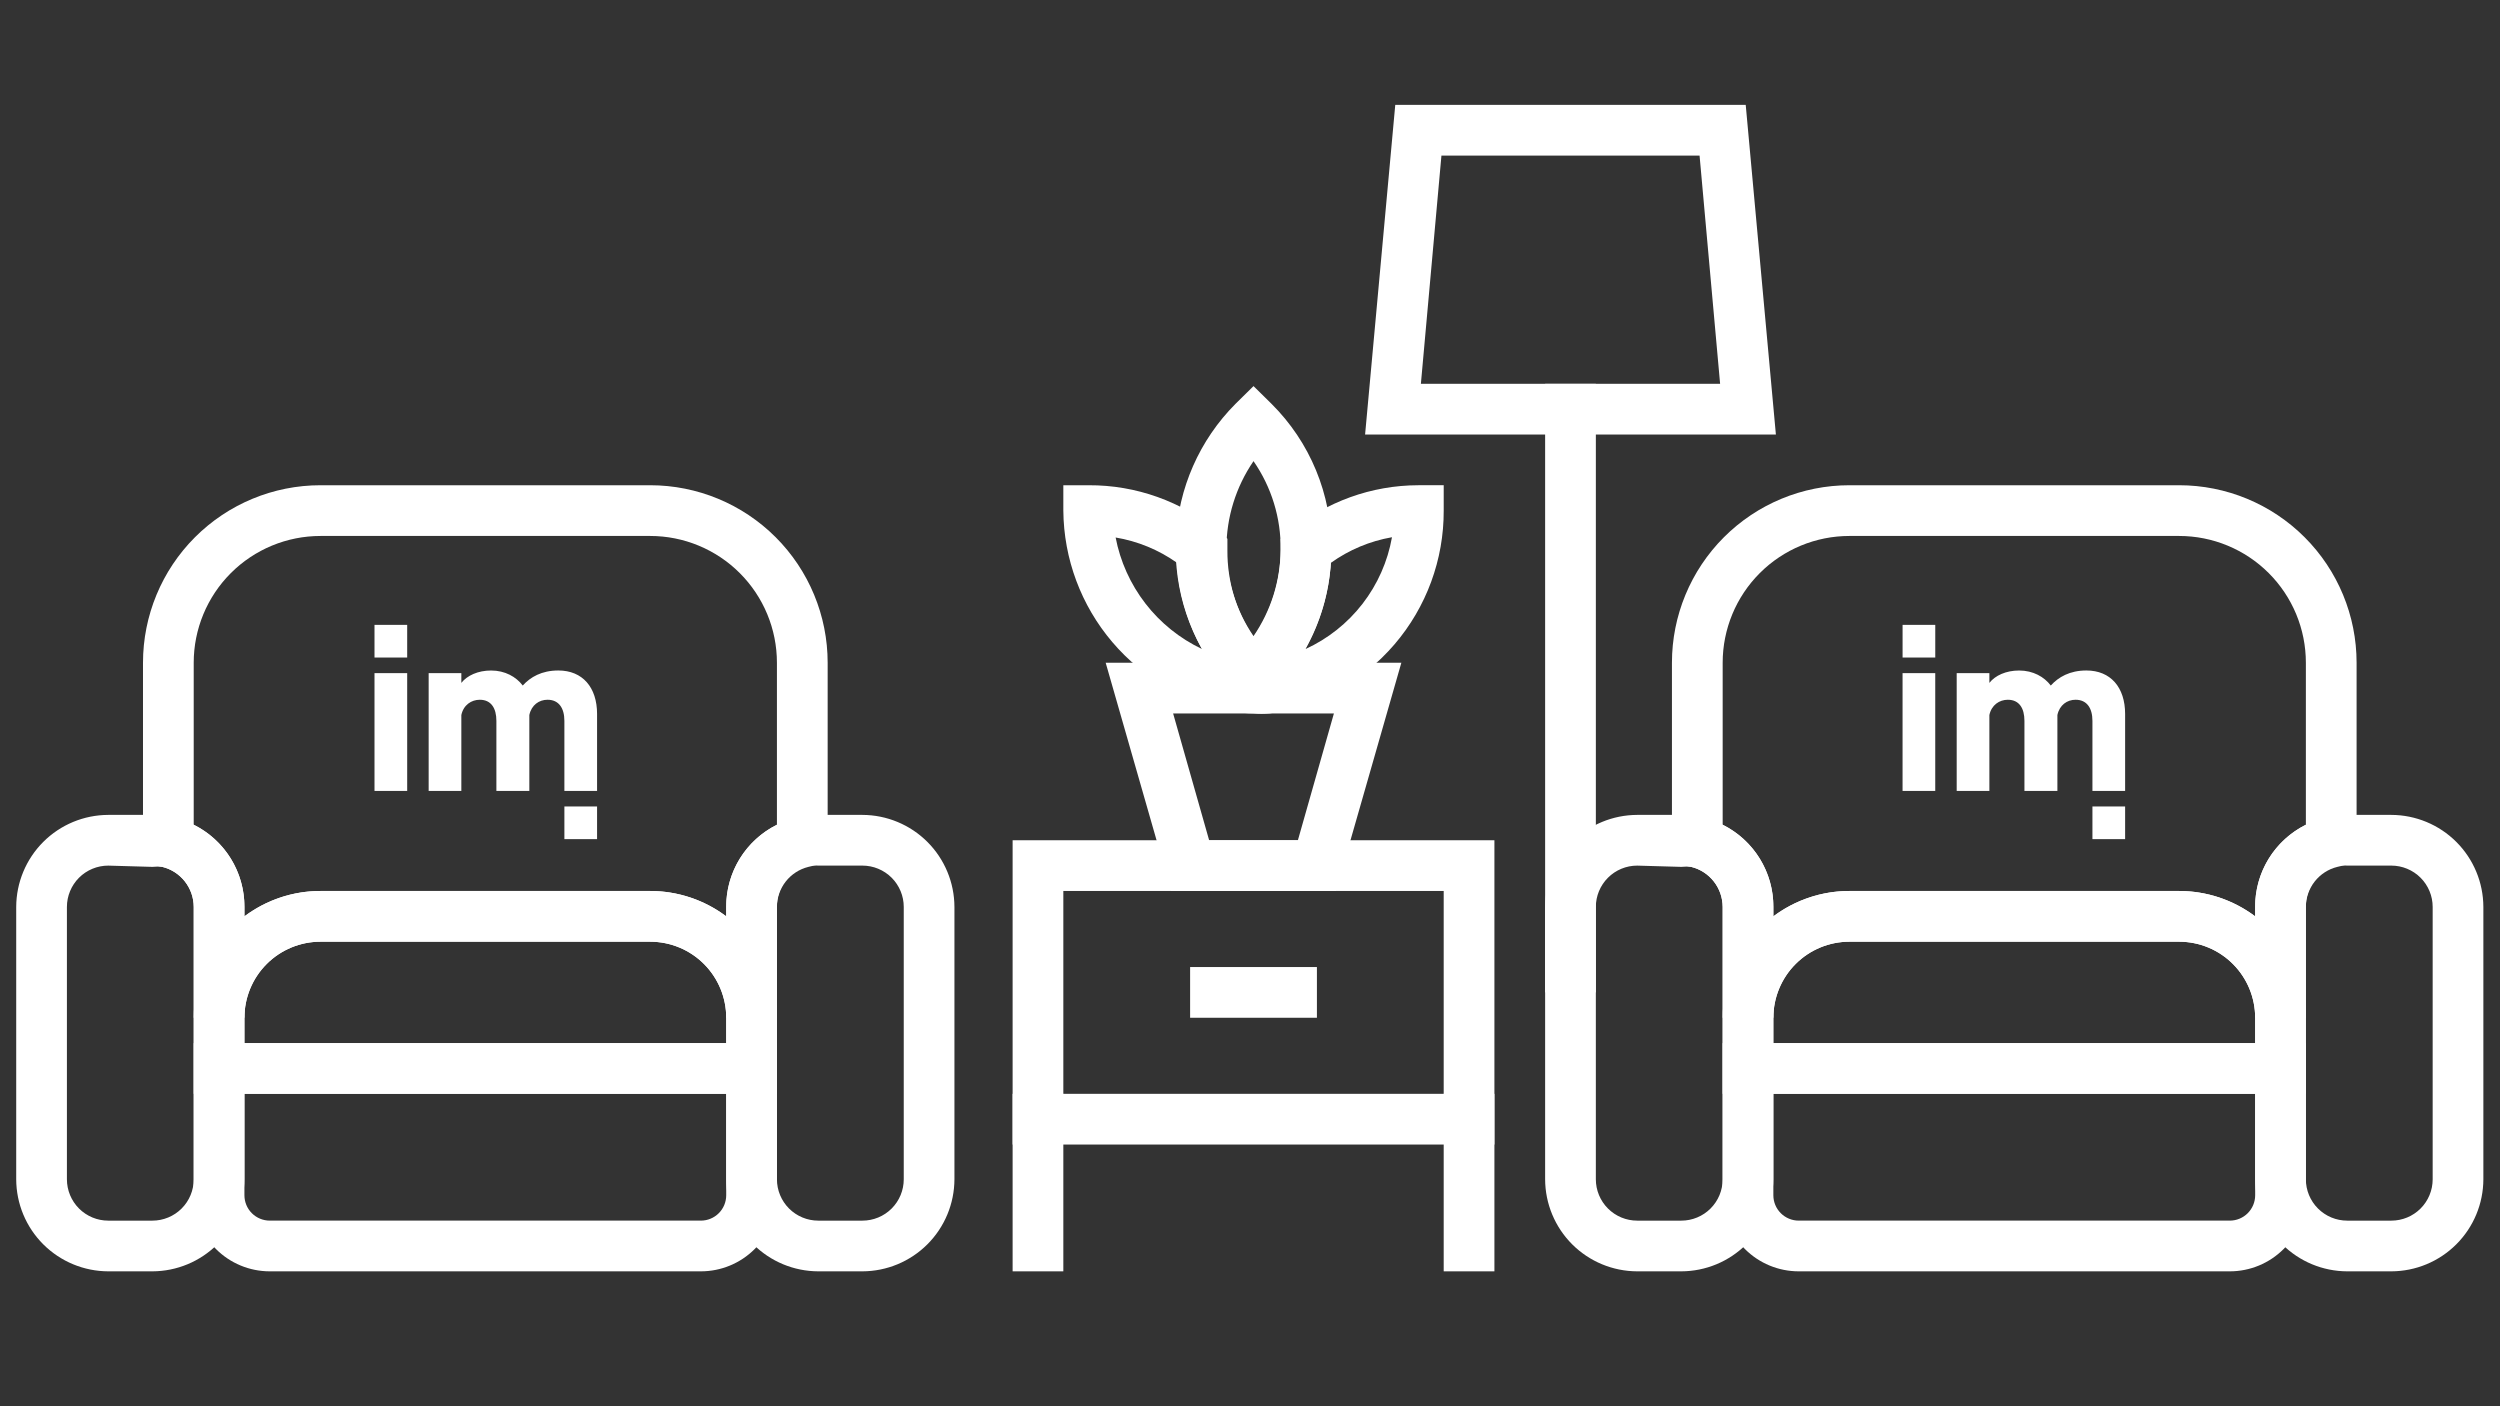 <?xml version="1.0" encoding="utf-8"?>
<!-- Generator: Adobe Illustrator 27.0.0, SVG Export Plug-In . SVG Version: 6.00 Build 0)  -->
<svg version="1.1" id="Layer_1" xmlns="http://www.w3.org/2000/svg" xmlns:xlink="http://www.w3.org/1999/xlink" x="0px" y="0px"
	 viewBox="0 0 1920 1080" style="enable-background:new 0 0 1920 1080;" xml:space="preserve">
<rect x="0" y="0" width="1920" height="1080" fill="#333333" stroke="none"/>
<style type="text/css">
	.st0{clip-path:url(#SVGID_00000000909093309591482190000014913093091539203002_);}
	.st1{fill:#FFFFFF;}
	.st2{fill-rule:evenodd;clip-rule:evenodd;fill:#FFFFFF;}
</style>
<g>
	<defs>
		<rect id="SVGID_1_" x="775.92" y="77.93" width="1133.08" height="901.07"/>
	</defs>
	<clipPath id="SVGID_00000121990277208233383030000011674180178327126147_">
		<use xlink:href="#SVGID_1_"  style="overflow:visible;"/>
	</clipPath>
	<g style="clip-path:url(#SVGID_00000121990277208233383030000011674180178327126147_);">
		<path class="st1" d="M1147.71,879.01H777.69v-233.7h370.02V879.01z M816.64,840.06h292.12v-155.8H816.64V840.06z"/>
		<path class="st1" d="M1147.71,840.06h-38.95v136.33h38.95V840.06z"/>
		<path class="st1" d="M816.64,840.06h-38.95v136.33h38.95V840.06z"/>
		<path class="st1" d="M1291.24,976.39h-33.88c-18.73-0.06-36.69-7.52-49.94-20.76c-13.24-13.25-20.71-31.2-20.76-49.93V696.53
			c0.06-18.73,7.52-36.68,20.76-49.93c13.25-13.25,31.2-20.71,49.94-20.76h33.88c5.71,0.04,11.4,0.76,16.95,2.14
			c15.36,3.72,29.02,12.51,38.77,24.95c9.75,12.44,15.02,27.8,14.97,43.6v209.16c-0.05,18.73-7.51,36.68-20.76,49.93
			C1327.93,968.87,1309.98,976.33,1291.24,976.39z M1257.36,664.79c-4.17,0-8.3,0.82-12.15,2.42c-3.85,1.6-7.35,3.93-10.29,6.88
			c-2.95,2.95-5.29,6.45-6.89,10.3c-1.59,3.85-2.42,7.98-2.42,12.15v209.16c0,4.16,0.82,8.3,2.42,12.15s3.93,7.35,6.89,10.3
			c2.94,2.94,6.44,5.29,10.29,6.88c3.86,1.6,7.98,2.42,12.15,2.42h33.88c4.17,0,8.3-0.82,12.15-2.42c3.85-1.59,7.36-3.93,10.3-6.88
			c2.95-2.95,5.29-6.45,6.89-10.3c1.59-3.85,2.42-7.98,2.42-12.15V696.53c-0.02-7.09-2.4-13.97-6.78-19.55
			c-4.37-5.58-10.49-9.53-17.37-11.22c-2.52-0.27-5.07-0.27-7.59,0L1257.36,664.79z"/>
		<path class="st1" d="M1836.54,976.39h-33.88c-18.73-0.06-36.69-7.52-49.94-20.76c-13.24-13.25-20.71-31.2-20.76-49.93V696.53
			c-0.05-15.8,5.23-31.17,14.98-43.6c9.76-12.44,23.41-21.23,38.77-24.95c5.54-1.38,11.23-2.1,16.95-2.14h33.88
			c18.73,0.05,36.69,7.52,49.93,20.76c13.25,13.25,20.71,31.2,20.76,49.93v209.16c-0.05,18.73-7.51,36.68-20.76,49.93
			C1873.22,968.87,1855.27,976.33,1836.54,976.39z M1802.65,664.79c-2.52-0.27-5.07-0.27-7.59,0c-7.05,1.73-13.29,5.83-17.69,11.61
			c-4.4,5.78-6.67,12.88-6.46,20.14v209.16c0,4.16,0.82,8.3,2.42,12.15c1.6,3.85,3.93,7.35,6.89,10.3
			c2.94,2.94,6.44,5.29,10.29,6.88c3.86,1.6,7.98,2.42,12.15,2.42h33.88c8.42,0,16.49-3.34,22.45-9.29
			c5.95-5.95,9.3-14.03,9.3-22.45V696.53c0-4.17-0.82-8.3-2.42-12.15c-1.6-3.85-3.93-7.35-6.89-10.3c-2.94-2.95-6.45-5.29-10.3-6.88
			c-3.85-1.6-7.97-2.42-12.15-2.42H1802.65z"/>
		<path class="st1" d="M1712.48,976.39h-331.07c-15.49,0-30.35-6.16-41.31-17.12c-10.96-10.95-17.11-25.81-17.11-41.31V801.11
			h447.92v116.85c0,15.5-6.15,30.36-17.11,41.31C1742.84,970.23,1727.98,976.39,1712.48,976.39z M1361.94,840.06v77.9
			c0,5.17,2.05,10.12,5.71,13.77s8.61,5.71,13.77,5.71h331.07c5.16,0,10.12-2.05,13.77-5.71c3.65-3.65,5.71-8.6,5.71-13.77v-77.9
			H1361.94z"/>
		<path class="st1" d="M1770.91,840.06h-447.92v-58.42c0-25.83,10.26-50.59,28.51-68.85c18.26-18.26,43.04-28.52,68.86-28.52h253.17
			c25.83,0,50.6,10.26,68.85,28.52c18.26,18.26,28.52,43.03,28.52,68.85V840.06z M1361.94,801.11h370.03v-19.48
			c0-15.49-6.16-30.36-17.12-41.31c-10.95-10.96-25.82-17.11-41.31-17.11h-253.17c-15.5,0-30.36,6.15-41.32,17.11
			c-10.95,10.96-17.11,25.82-17.11,41.31V801.11z"/>
		<path class="st1" d="M1770.91,781.64h-38.95c0-15.49-6.15-30.36-17.11-41.31c-10.96-10.96-25.82-17.11-41.31-17.11h-253.17
			c-15.49,0-30.35,6.15-41.31,17.11c-10.95,10.96-17.11,25.82-17.11,41.31h-38.95v-85.1c-0.02-7.09-2.4-13.97-6.78-19.55
			c-4.37-5.58-10.49-9.53-17.37-11.22l-14.8-3.51V508.99c0-36.16,14.36-70.83,39.93-96.4c25.57-25.57,60.24-39.93,96.39-39.93
			h253.17c36.16,0,70.83,14.36,96.39,39.93c25.57,25.57,39.93,60.24,39.93,96.4v153.27l-14.79,3.51c-6.89,1.7-13,5.65-17.38,11.22
			c-4.38,5.58-6.76,12.46-6.77,19.55V781.64z M1420.36,684.26h253.17c21.07,0,41.57,6.83,58.42,19.48v-7.21
			c-0.05-13.11,3.57-25.97,10.46-37.12c6.89-11.15,16.76-20.15,28.5-25.98V508.99c0-25.83-10.26-50.59-28.52-68.85
			c-18.26-18.26-43.03-28.52-68.85-28.52h-253.17c-25.82,0-50.59,10.26-68.85,28.52c-18.26,18.26-28.51,43.03-28.51,68.85v124.44
			c11.74,5.82,21.61,14.83,28.5,25.98c6.89,11.15,10.51,24.01,10.45,37.12v7.21C1378.79,691.1,1399.29,684.26,1420.36,684.26z"/>
		<path class="st2" d="M1632.09,619.37h-12.54h-12.56v25.1h25.1V619.37z M1486.28,479.9h-12.55h-12.55V505h25.1V479.9z"/>
		<path class="st2" d="M1602.34,514.93c18.62,0,29.75,12.95,29.75,33.4v59.11h-25.1v-53.84c0-9.72-4.25-16.19-12.95-16.19
			c-6.47,0-12.34,4.05-13.96,11.74v58.3h-25.31v-53.84c0-9.72-4.05-16.19-12.76-16.19c-6.47,0-12.55,4.05-14.17,11.74v58.3h-25.1
			v-90.48h25.1v7.49c4.45-5.67,12.76-9.51,22.87-9.51c10.73,0,19.23,4.86,24.29,11.54C1580.88,519.99,1589.58,514.93,1602.34,514.93
			z M1486.27,607.43h-25.1v-90.48h12.55h12.55V607.43z"/>
		<path class="st1" d="M1011.39,742.69h-97.38v38.95h97.38V742.69z"/>
		<path class="st1" d="M1026,684.26H899.41l-50.25-175.27h227.08L1026,684.26z M928.62,645.31h68.16l27.66-97.37H900.96
			L928.62,645.31z"/>
		<path class="st1" d="M962.7,547.94c-4.97-0.04-9.93-0.56-14.8-1.56c-36.5-6.22-69.65-25.07-93.65-53.27
			c-24-28.2-37.31-63.94-37.61-100.97v-19.47h19.48c36.23-0.19,71.39,12.36,99.32,35.44l7.21,5.65v9.15
			c-0.12,23.71,6.86,46.91,20.05,66.6c13.42-19.56,20.68-42.69,20.84-66.41v-9.15l7.21-5.65c27.7-22.99,62.55-35.59,98.55-35.64
			h19.47v19.47c0.14,37.68-13.28,74.15-37.81,102.76c-24.52,28.6-58.52,47.43-95.78,53.04C971.02,548.35,966.85,548.35,962.7,547.94
			z M1022.11,432.06c-1.43,23.32-8.09,46.01-19.48,66.41c17.19-7.87,32.22-19.8,43.79-34.76c11.56-14.96,19.33-32.5,22.62-51.12
			c-16.92,2.95-32.96,9.67-46.93,19.67V432.06z M856.76,412.59c3.53,18.53,11.38,35.97,22.92,50.9
			c11.54,14.93,26.44,26.91,43.5,34.99c-11.33-20.42-17.98-43.1-19.48-66.41c-14-9.86-30.04-16.45-46.94-19.28V412.59z"/>
		<path class="st1" d="M962.7,546.18l-13.83-13.63c-3.31-3.51-6.62-7.01-9.73-10.71c-24.99-30.18-37.84-68.59-36.04-107.73
			c1.8-39.14,18.12-76.21,45.77-103.96l13.83-13.63l13.83,13.63c14.65,14.56,26.26,31.89,34.15,50.98
			c7.89,19.09,11.91,39.56,11.82,60.22v0.97c-0.12,36.14-12.78,71.11-35.84,98.93c-3.5,4.28-6.81,7.79-10.13,11.3L962.7,546.18z
			 M962.7,354.16c-13.56,19.78-20.82,43.2-20.82,67.19c0,23.98,7.26,47.41,20.82,67.19c13.42-19.56,20.68-42.69,20.84-66.41h19.48
			h-19.48C983.82,397.86,976.54,374.1,962.7,354.16z"/>
		<path class="st1" d="M1225.61,294.77h-38.95v467.39h38.95V294.77z"/>
		<path class="st1" d="M1363.88,333.71h-315.49l23.17-253.17h269.15L1363.88,333.71z M1091.24,294.77h229.8l-15.77-175.27h-198.25
			L1091.24,294.77z"/>
	</g>
</g>
<path class="st1" d="M117.02,976.39H83.14c-18.73-0.06-36.68-7.52-49.93-20.76c-13.25-13.25-20.71-31.2-20.76-49.93V696.53
	c0.05-18.73,7.52-36.68,20.76-49.93c13.25-13.25,31.2-20.71,49.93-20.76h33.89c5.71,0.04,11.4,0.76,16.94,2.14
	c15.36,3.72,29.02,12.51,38.77,24.95c9.75,12.44,15.03,27.8,14.98,43.6v209.16c-0.05,18.73-7.52,36.68-20.76,49.93
	C153.71,968.87,135.76,976.33,117.02,976.39z M83.14,664.79c-4.17,0-8.3,0.82-12.15,2.42c-3.85,1.59-7.35,3.93-10.3,6.88
	c-2.95,2.95-5.29,6.45-6.88,10.3c-1.6,3.85-2.42,7.98-2.42,12.15v209.16c0,4.16,0.82,8.3,2.42,12.15c1.6,3.85,3.93,7.35,6.88,10.3
	c2.95,2.94,6.45,5.29,10.3,6.88c3.85,1.6,7.98,2.42,12.15,2.42h33.89c4.17,0,8.3-0.82,12.15-2.42c3.85-1.59,7.35-3.93,10.3-6.88
	c2.95-2.95,5.29-6.45,6.88-10.3c1.6-3.85,2.42-7.98,2.42-12.15V696.53c-0.01-7.09-2.4-13.97-6.77-19.55
	c-4.38-5.58-10.49-9.53-17.38-11.22c-2.52-0.27-5.07-0.27-7.6,0L83.14,664.79z"/>
<path class="st1" d="M662.32,976.39h-33.89c-18.73-0.06-36.68-7.52-49.93-20.76c-13.25-13.25-20.71-31.2-20.76-49.93V696.53
	c-0.05-15.8,5.23-31.17,14.98-43.6c9.75-12.44,23.41-21.23,38.77-24.95c5.54-1.38,11.23-2.1,16.94-2.14h33.89
	c18.73,0.05,36.68,7.52,49.93,20.76c13.25,13.25,20.71,31.2,20.76,49.93v209.16c-0.05,18.73-7.52,36.68-20.76,49.93
	C699,968.87,681.05,976.33,662.32,976.39z M628.43,664.79c-2.52-0.27-5.07-0.27-7.59,0c-7.05,1.73-13.29,5.83-17.68,11.61
	c-4.39,5.78-6.68,12.88-6.47,20.14v209.16c0,4.16,0.82,8.3,2.42,12.15c1.6,3.85,3.93,7.35,6.88,10.3c2.95,2.94,6.45,5.29,10.3,6.88
	c3.85,1.6,7.98,2.42,12.15,2.42h33.89c8.42,0,16.49-3.34,22.45-9.29c5.95-5.95,9.3-14.03,9.3-22.45V696.53
	c0-4.17-0.82-8.3-2.42-12.15c-1.6-3.85-3.93-7.35-6.88-10.3c-2.95-2.95-6.45-5.29-10.3-6.88c-3.85-1.6-7.98-2.42-12.15-2.42H628.43z
	"/>
<path class="st1" d="M538.26,976.39H207.19c-15.49,0-30.36-6.16-41.31-17.12c-10.96-10.95-17.11-25.81-17.11-41.31V801.11h447.92
	v116.85c0,15.5-6.16,30.36-17.11,41.31C568.62,970.23,553.76,976.39,538.26,976.39z M187.72,840.06v77.9
	c0,5.17,2.05,10.13,5.7,13.77c3.65,3.65,8.61,5.71,13.77,5.71h331.07c5.17,0,10.12-2.05,13.77-5.71c3.65-3.64,5.7-8.6,5.7-13.77
	v-77.9H187.72z"/>
<path class="st1" d="M596.69,840.06H148.77v-58.42c0-25.83,10.26-50.59,28.52-68.85s43.03-28.52,68.85-28.52h253.17
	c25.83,0,50.59,10.26,68.85,28.52c18.26,18.26,28.52,43.03,28.52,68.85V840.06z M187.72,801.11h370.02v-19.47
	c0-15.5-6.16-30.36-17.11-41.31c-10.96-10.96-25.82-17.11-41.31-17.11H246.14c-15.49,0-30.35,6.16-41.31,17.11
	c-10.96,10.96-17.11,25.82-17.11,41.31V801.11z"/>
<path class="st1" d="M596.69,781.64h-38.95c0-15.5-6.16-30.36-17.11-41.31c-10.96-10.96-25.82-17.11-41.31-17.11H246.14
	c-15.49,0-30.35,6.16-41.31,17.11c-10.96,10.96-17.11,25.82-17.11,41.31h-38.95v-85.11c-0.01-7.09-2.4-13.97-6.77-19.55
	c-4.38-5.58-10.49-9.53-17.38-11.22l-14.8-3.51V508.99c0-36.15,14.36-70.83,39.93-96.4c25.57-25.57,60.24-39.93,96.39-39.93h253.17
	c36.16,0,70.83,14.36,96.4,39.93c25.57,25.57,39.93,60.24,39.93,96.4v153.27l-14.8,3.51c-6.88,1.7-13,5.65-17.38,11.22
	c-4.38,5.58-6.76,12.46-6.77,19.55V781.64z M246.14,684.26h253.17c21.07,0,41.57,6.83,58.42,19.47v-7.21
	c-0.06-13.11,3.57-25.97,10.45-37.12c6.88-11.15,16.76-20.15,28.5-25.98V508.99c0-25.83-10.26-50.59-28.52-68.85
	c-18.26-18.26-43.03-28.52-68.85-28.52H246.14c-25.82,0-50.59,10.26-68.85,28.52c-18.26,18.26-28.52,43.03-28.52,68.85v124.44
	c11.74,5.83,21.61,14.83,28.5,25.98c6.88,11.15,10.5,24.01,10.45,37.12v7.21C204.57,691.1,225.07,684.26,246.14,684.26z"/>
<path class="st2" d="M458.55,619.37H446h-12.55v25.1h25.1V619.37z M312.72,479.9h-12.55h-12.55V505h25.1V479.9z"/>
<path class="st2" d="M428.79,514.93c18.62,0,29.76,12.95,29.76,33.4v59.11h-25.1v-53.84c0-9.72-4.25-16.19-12.95-16.19
	c-6.48,0-12.35,4.05-13.97,11.74v58.3h-25.3v-53.84c0-9.72-4.05-16.19-12.75-16.19c-6.48,0-12.55,4.05-14.17,11.74v58.3h-25.1
	v-90.48h25.1v7.49c4.46-5.67,12.75-9.51,22.87-9.51c10.73,0,19.23,4.86,24.29,11.54C407.33,519.99,416.04,514.93,428.79,514.93z
	 M312.72,607.43h-25.1v-90.48h12.55h12.55V607.43z"/>
</svg>
